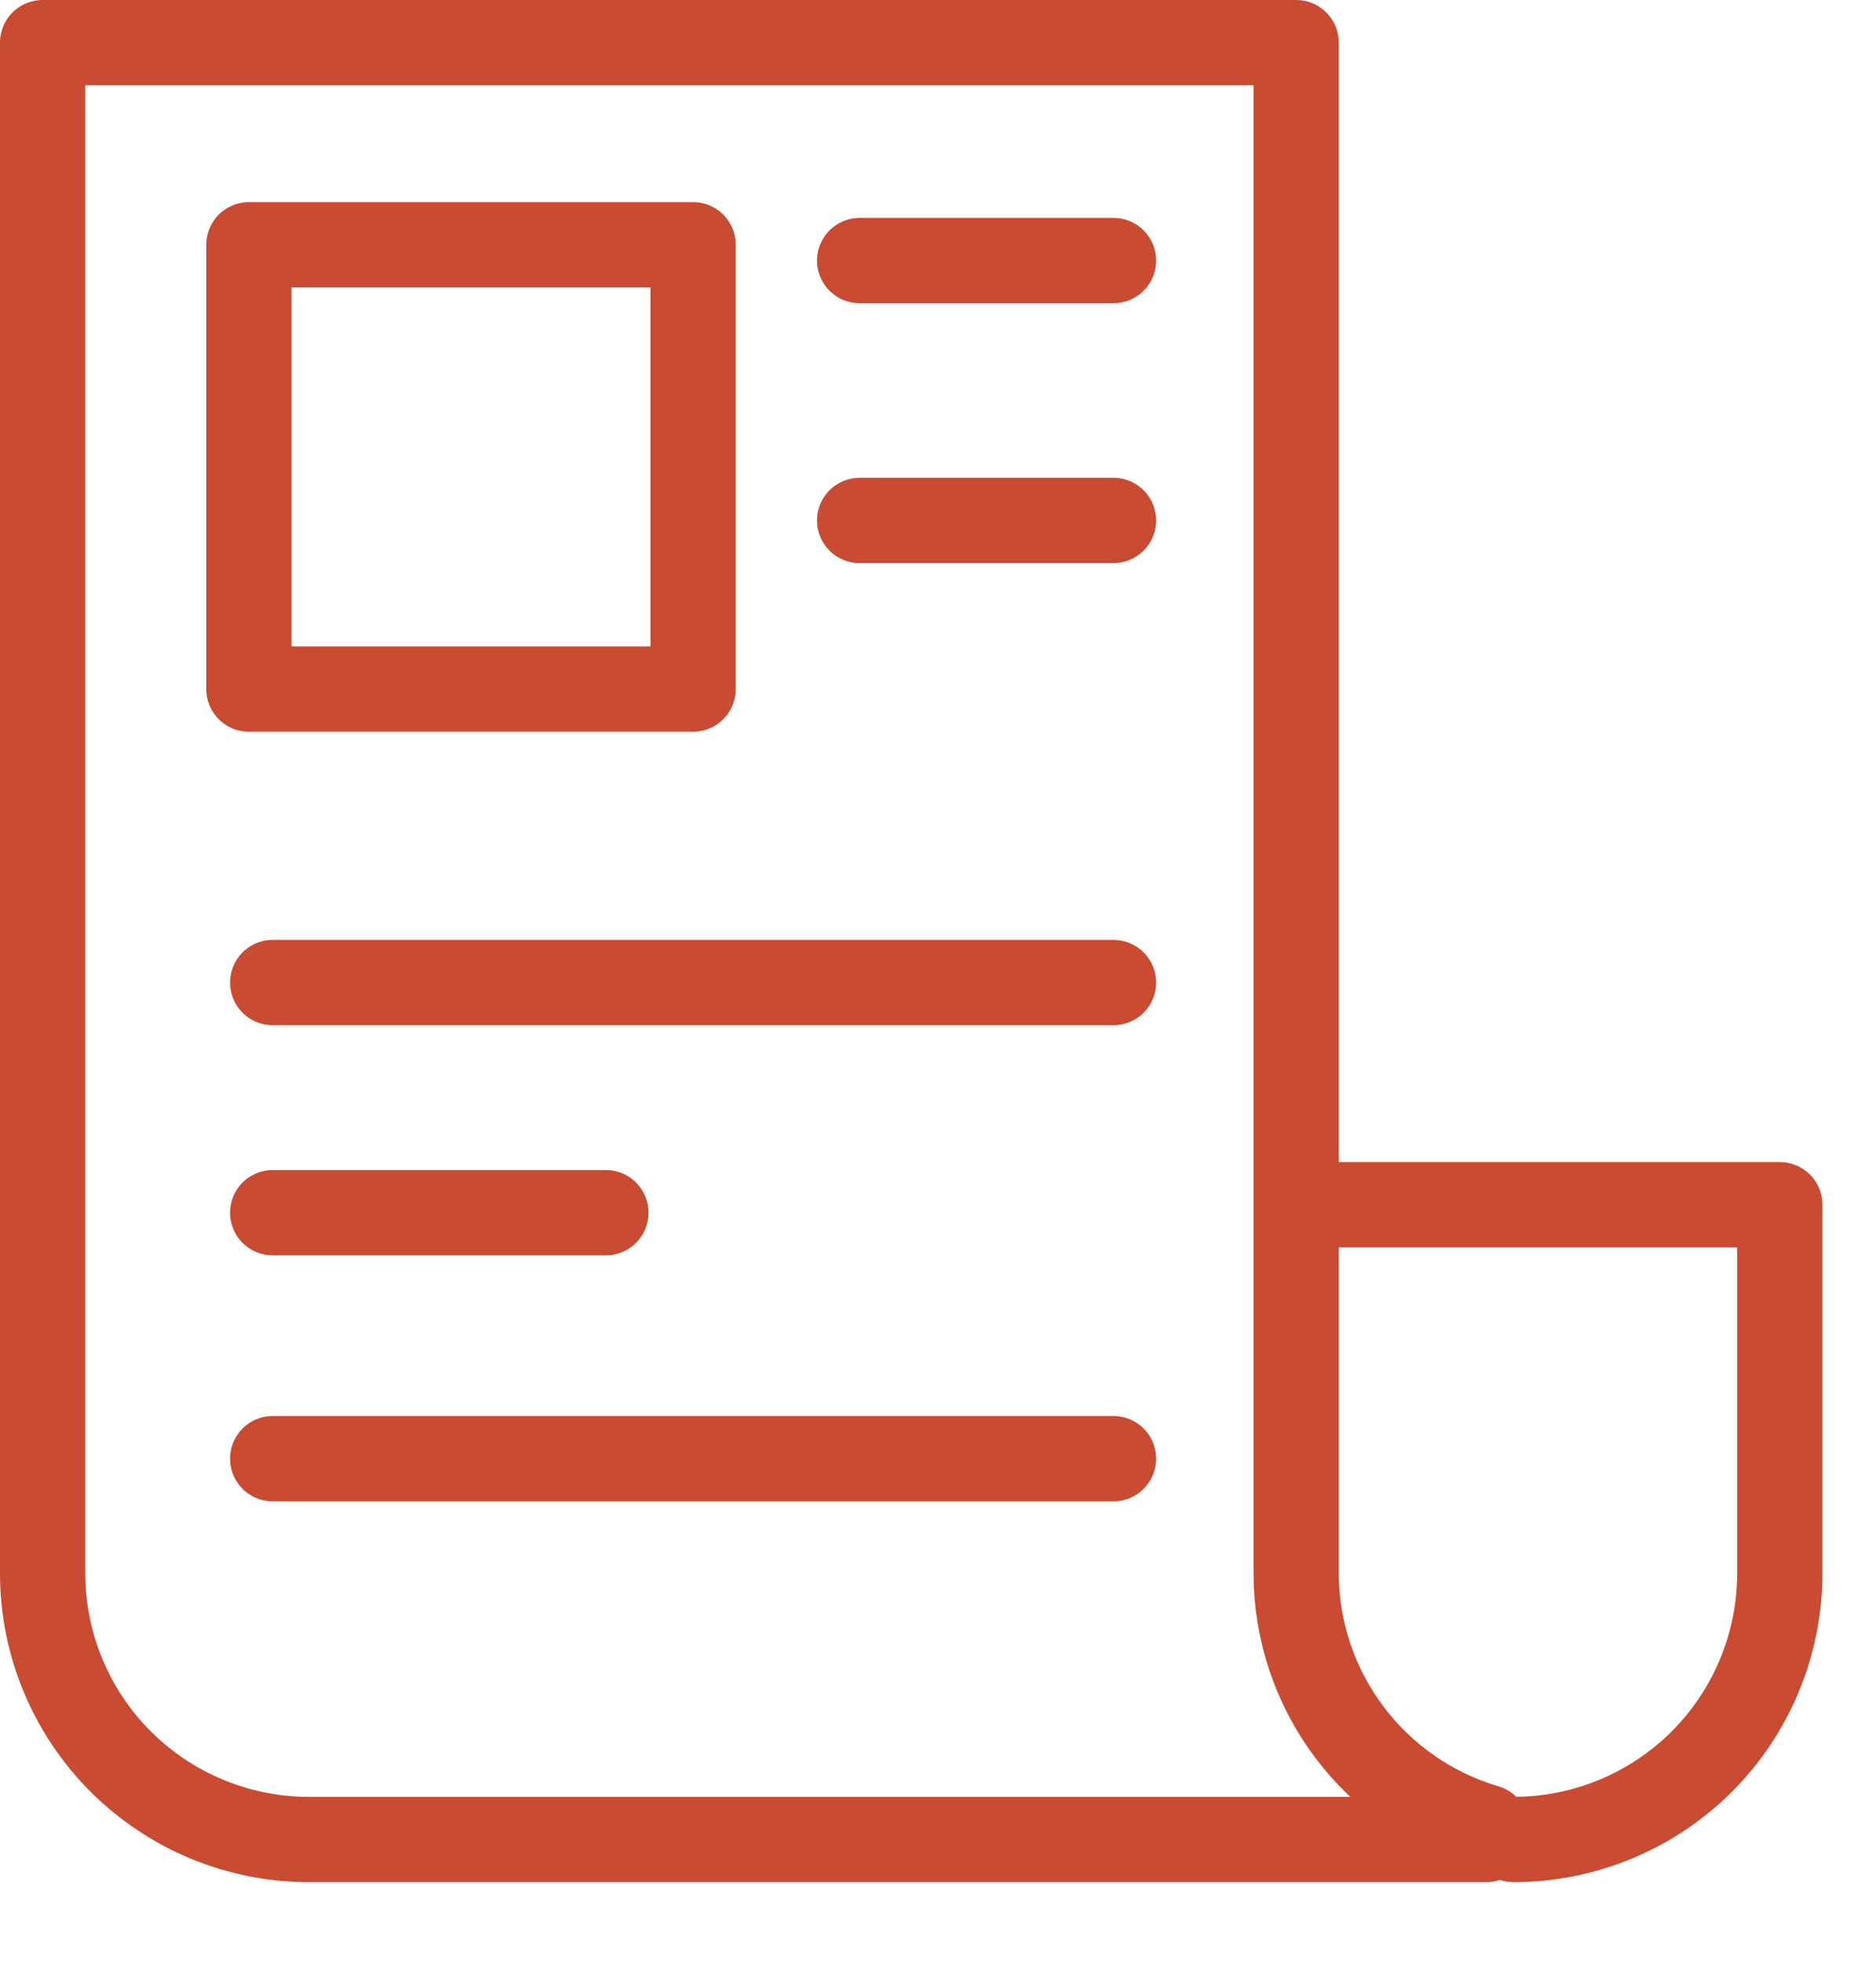 <svg width="22" height="23" viewBox="0 0 22 23" fill="none" xmlns="http://www.w3.org/2000/svg">
<path d="M15.2 18.445V0.5H0.5V18.445C0.5 19.273 0.829 20.067 1.415 20.653C2.001 21.238 2.795 21.567 3.623 21.567H17.431V21.423C16.788 21.233 16.223 20.841 15.821 20.304C15.419 19.768 15.201 19.116 15.2 18.445V18.445Z" stroke="#C94B32" stroke-linecap="round" stroke-linejoin="round"/>
<path d="M15.291 14.125H20.872V18.445C20.872 19.273 20.543 20.067 19.958 20.653C19.372 21.238 18.578 21.567 17.75 21.567" stroke="#C94B32" stroke-linecap="round" stroke-linejoin="round"/>
<path d="M8.128 2.87H2.919V8.079H8.128V2.87Z" stroke="#C94B32" stroke-linecap="round" stroke-linejoin="round"/>
<path d="M10.081 3.055H13.058" stroke="#C94B32" stroke-linecap="round" stroke-linejoin="round"/>
<path d="M10.081 6.102H13.058" stroke="#C94B32" stroke-linecap="round" stroke-linejoin="round"/>
<path d="M3.198 11.52H13.058" stroke="#C94B32" stroke-linecap="round" stroke-linejoin="round"/>
<path d="M3.198 17.102H13.058" stroke="#C94B32" stroke-linecap="round" stroke-linejoin="round"/>
<path d="M3.198 14.218H7.105" stroke="#C94B32" stroke-linecap="round" stroke-linejoin="round"/>
</svg>
